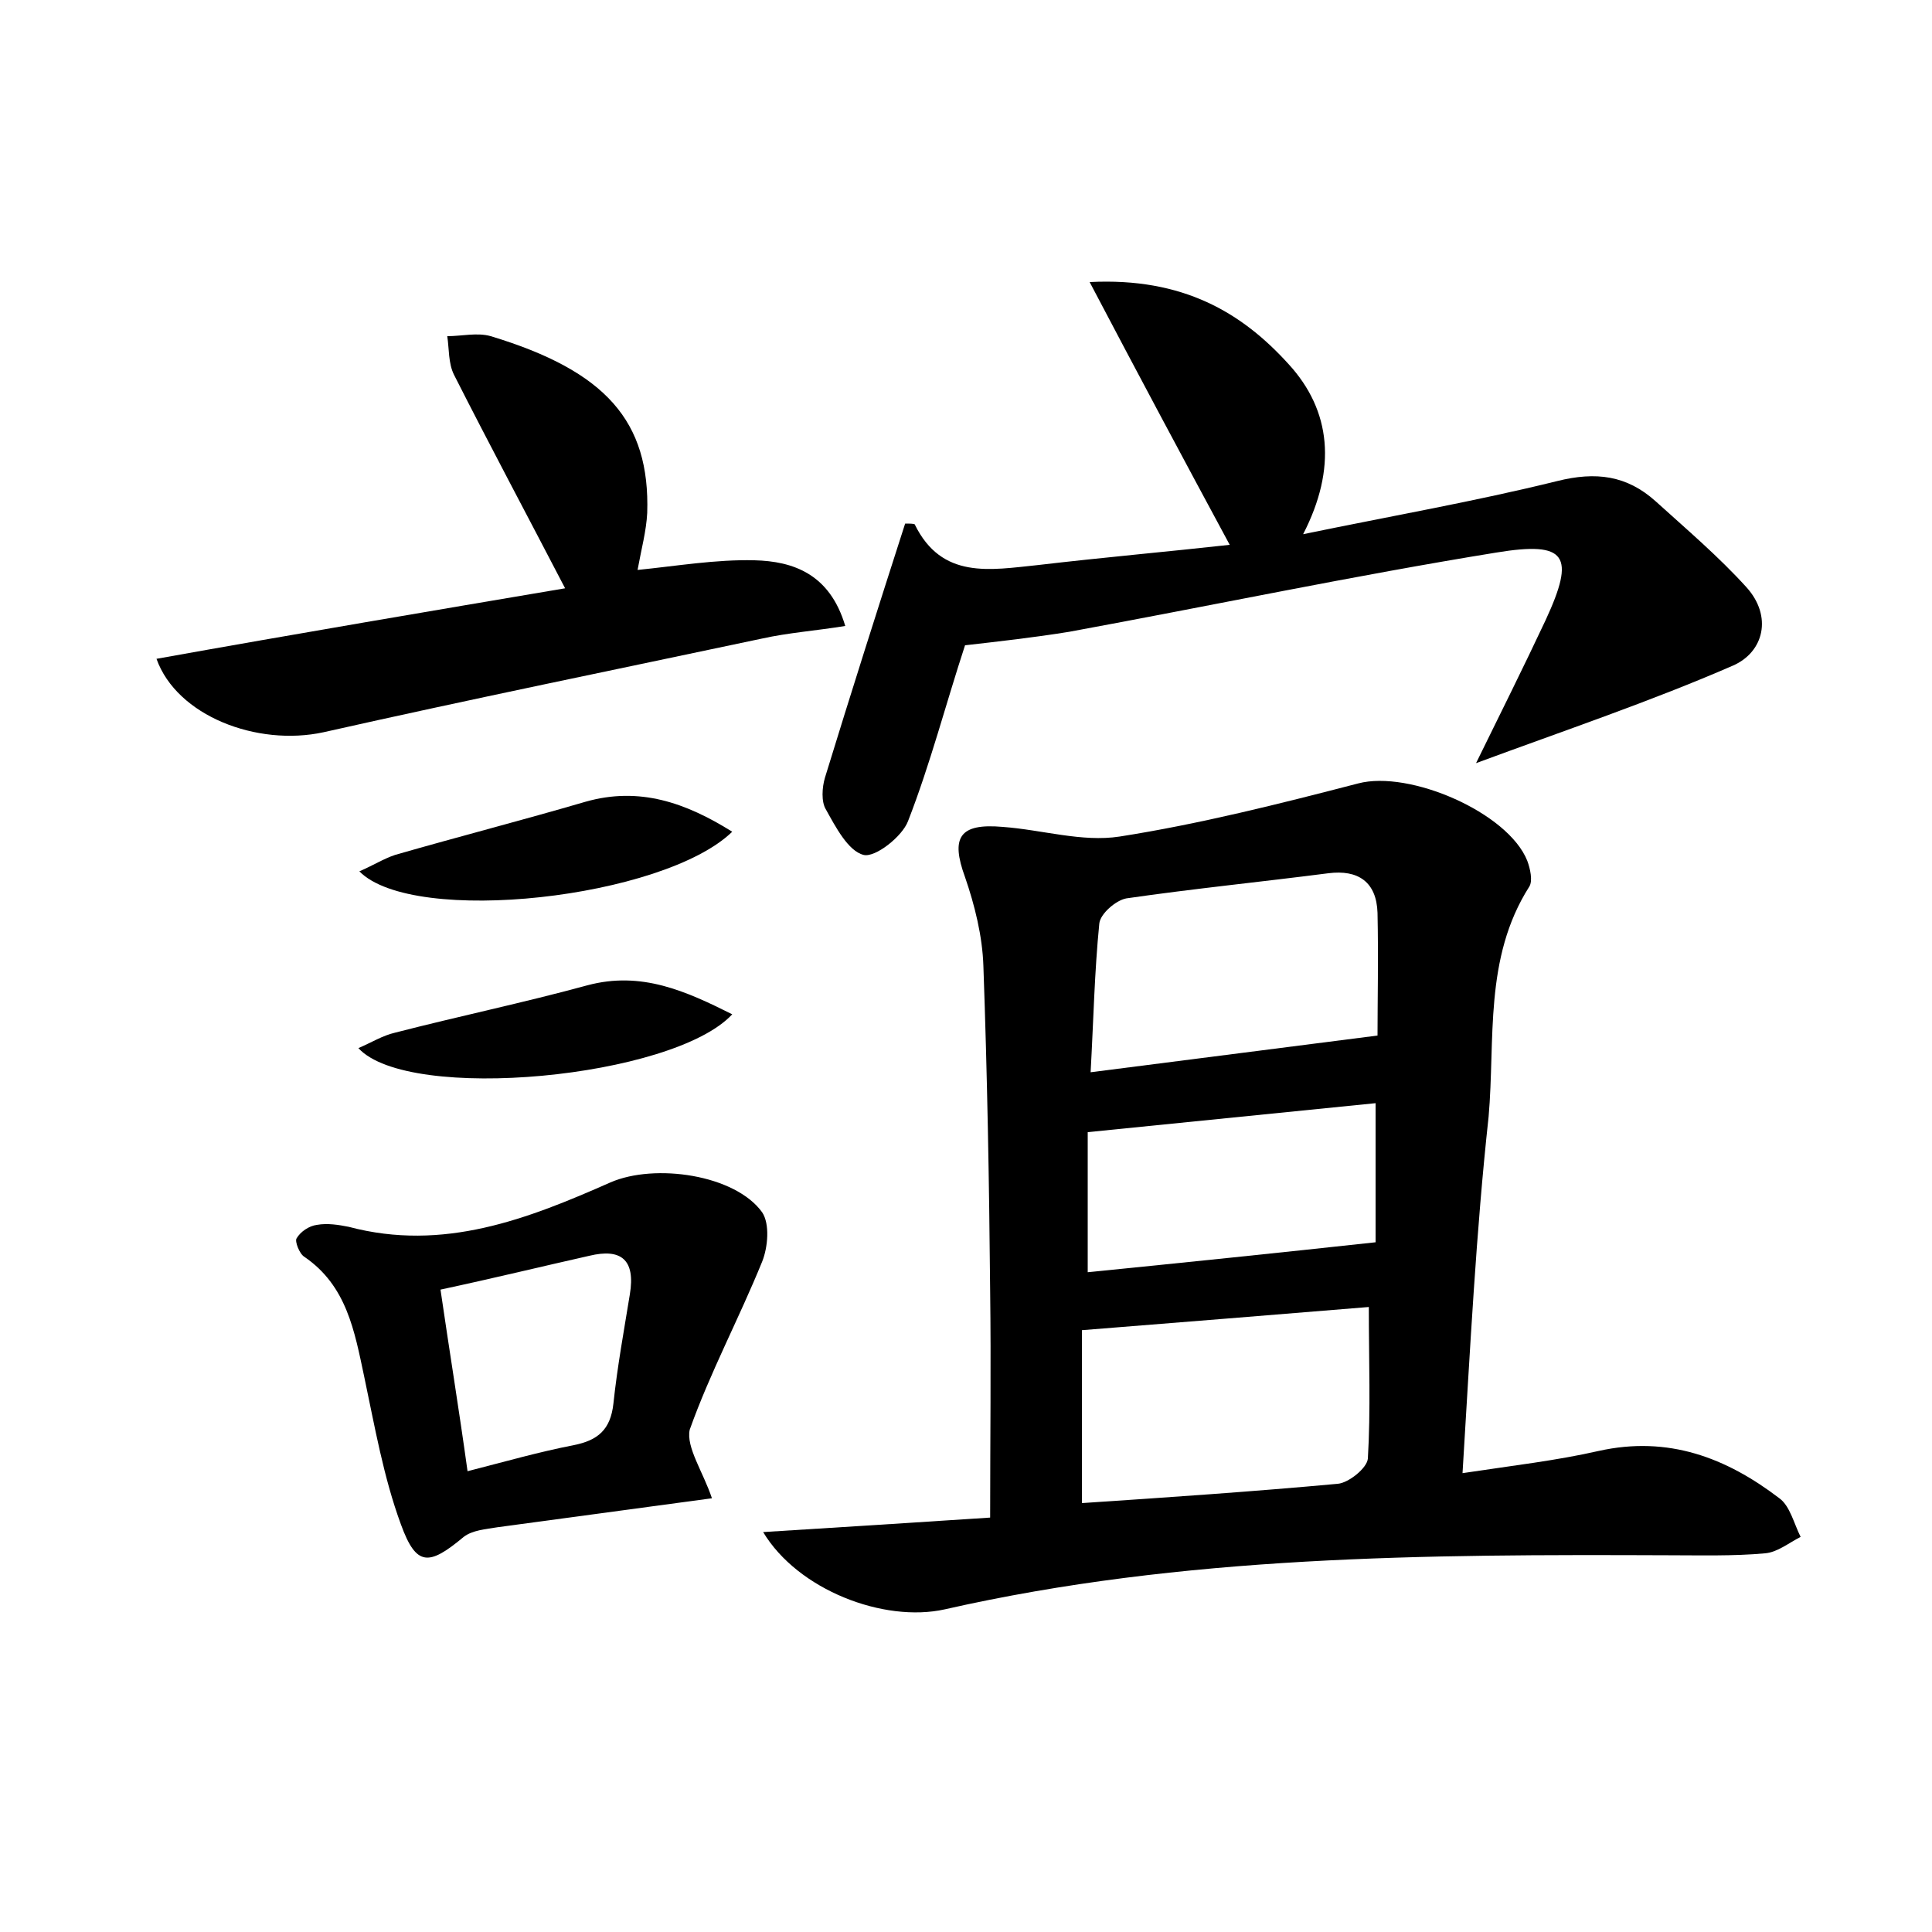 <?xml version="1.0" encoding="utf-8"?>
<!-- Generator: Adobe Illustrator 22.0.0, SVG Export Plug-In . SVG Version: 6.00 Build 0)  -->
<svg version="1.1" id="图层_1" xmlns="http://www.w3.org/2000/svg" xmlns:xlink="http://www.w3.org/1999/xlink" x="0px" y="0px"
	 viewBox="0 0 200 200" style="enable-background:new 0 0 200 200;" xml:space="preserve">
<style type="text/css">
	.st1{fill:#010000;}
	.st4{fill:#fbfafc;}
</style>
<g>
	
	<path d="M151.4,152.5c5.3-0.8,9.7-1.3,14.1-2.3c7.2-1.6,13.2,0.7,18.7,4.9c1.1,0.8,1.5,2.6,2.2,4c-1.2,0.6-2.4,1.6-3.7,1.7
		c-3.3,0.3-6.7,0.2-10,0.2c-25.1-0.1-50.2,0-74.9,5.6c-6.3,1.4-15.2-2-18.8-8c8.2-0.5,15.8-1,23.5-1.5c0-8.2,0.1-15.8,0-23.5
		c-0.1-11.2-0.3-22.4-0.7-33.6c-0.1-3.1-0.9-6.3-1.9-9.2c-1.5-4.1-0.6-5.6,3.9-5.2c4.1,0.3,8.2,1.6,12.1,1
		c8.3-1.3,16.6-3.4,24.7-5.5c5.3-1.4,15.5,3,17.5,8c0.3,0.8,0.6,2.1,0.2,2.7c-4.7,7.4-3.5,15.8-4.2,23.8
		C152.8,127.5,152.2,139.5,151.4,152.5z M112,155.6c9-0.6,17.8-1.2,26.5-2c1.1-0.1,3-1.6,3.1-2.6c0.3-5,0.1-10.1,0.1-15.7
		c-9.8,0.8-19.6,1.6-29.7,2.4C112,143.9,112,149.6,112,155.6z M142.6,107.2c0-3.5,0.1-8.1,0-12.7c-0.1-3.2-2-4.5-5.1-4.1
		c-7,0.9-14,1.6-20.9,2.6c-1.1,0.2-2.7,1.6-2.8,2.6c-0.5,5-0.6,10-0.9,15.4C123.1,109.7,132.5,108.5,142.6,107.2z M112.6,131.7
		c10-1,19.7-2,29.8-3.1c0-4.2,0-9,0-14.4c-10,1-19.8,2-29.8,3C112.6,122,112.6,126.6,112.6,131.7z"/>
	<path d="M99.9,66.8C97.9,72.9,96.3,79.1,94,85c-0.6,1.6-3.4,3.8-4.6,3.5c-1.6-0.4-2.9-2.9-3.9-4.7c-0.5-0.8-0.4-2.3-0.1-3.3
		c2.7-8.8,5.5-17.6,8.3-26.3c0.4,0,1,0,1,0.1c2.8,5.7,7.8,4.7,12.7,4.2c6.8-0.8,13.6-1.4,19.9-2.1c-4.8-8.9-9.4-17.5-14.5-27.2
		c9.7-0.5,15.8,3.2,20.6,8.5c4.4,4.8,5,10.8,1.5,17.6c9.2-1.9,17.8-3.4,26.3-5.5c4-1,7.2-0.6,10.2,2.1c3.2,2.9,6.5,5.7,9.4,8.9
		c2.7,3,1.8,6.7-1.4,8.1c-8.5,3.7-17.4,6.7-26.6,10.1c2.5-5.1,4.9-9.9,7.2-14.8c3.1-6.7,2.2-8.2-5.1-7c-14.8,2.4-29.5,5.5-44.2,8.2
		C107,66,103.4,66.4,99.9,66.8z"/>
	<path d="M58.5,60.9c-3.9-7.5-7.8-14.8-11.5-22.1c-0.6-1.2-0.5-2.7-0.7-4c1.5,0,3.1-0.4,4.5,0c11.9,3.6,16.5,8.8,16.2,18.3
		c-0.1,1.9-0.6,3.7-1,5.9c4-0.4,8.1-1.1,12.1-1c4,0.1,7.8,1.4,9.4,6.8c-3.1,0.5-5.9,0.7-8.6,1.3c-15.1,3.2-30.3,6.3-45.4,9.7
		c-6.9,1.5-15.2-1.7-17.3-7.6C30.7,65.6,44.9,63.2,58.5,60.9z"/>
	<path d="M73.7,155.1c-7.4,1-14.8,2-22.2,3c-1.2,0.2-2.6,0.3-3.5,1c-3.6,3-4.9,3.1-6.5-1.3c-1.8-4.9-2.7-10.1-3.8-15.3
		c-1-4.7-1.8-9.4-6.2-12.4c-0.5-0.3-1-1.6-0.8-1.9c0.4-0.7,1.3-1.3,2.1-1.4c1.1-0.2,2.3,0,3.3,0.2c9.8,2.6,18.5-0.8,27.1-4.6
		c4.6-2,12.9-0.8,15.7,3.1c0.8,1.2,0.6,3.6,0,5.1c-2.4,5.9-5.4,11.5-7.5,17.4C71,149.8,72.8,152.4,73.7,155.1z M45.6,133.5
		c0.9,6.2,1.9,12.3,2.8,18.8c3.9-1,7.4-2,11-2.7c2.5-0.5,3.8-1.6,4.1-4.3c0.4-3.8,1.1-7.6,1.7-11.3c0.6-3.6-0.9-4.8-4.2-4
		C56.1,131.1,51.2,132.3,45.6,133.5z"/>
	<path d="M75.8,86.1c-7.1,6.9-33,9.8-38.6,4.1c1.4-0.6,2.5-1.3,3.7-1.7c6.6-1.9,13.2-3.6,19.7-5.5C66.2,81.4,71,83.1,75.8,86.1z"/>
	<path d="M75.8,105c-6.1,6.6-33.5,9.2-38.7,3.5c1.4-0.6,2.5-1.3,3.8-1.6c6.6-1.7,13.3-3.1,19.9-4.9C66.4,100.5,71,102.6,75.8,105z"
		/>
	
	
	
	
</g>
</svg>
